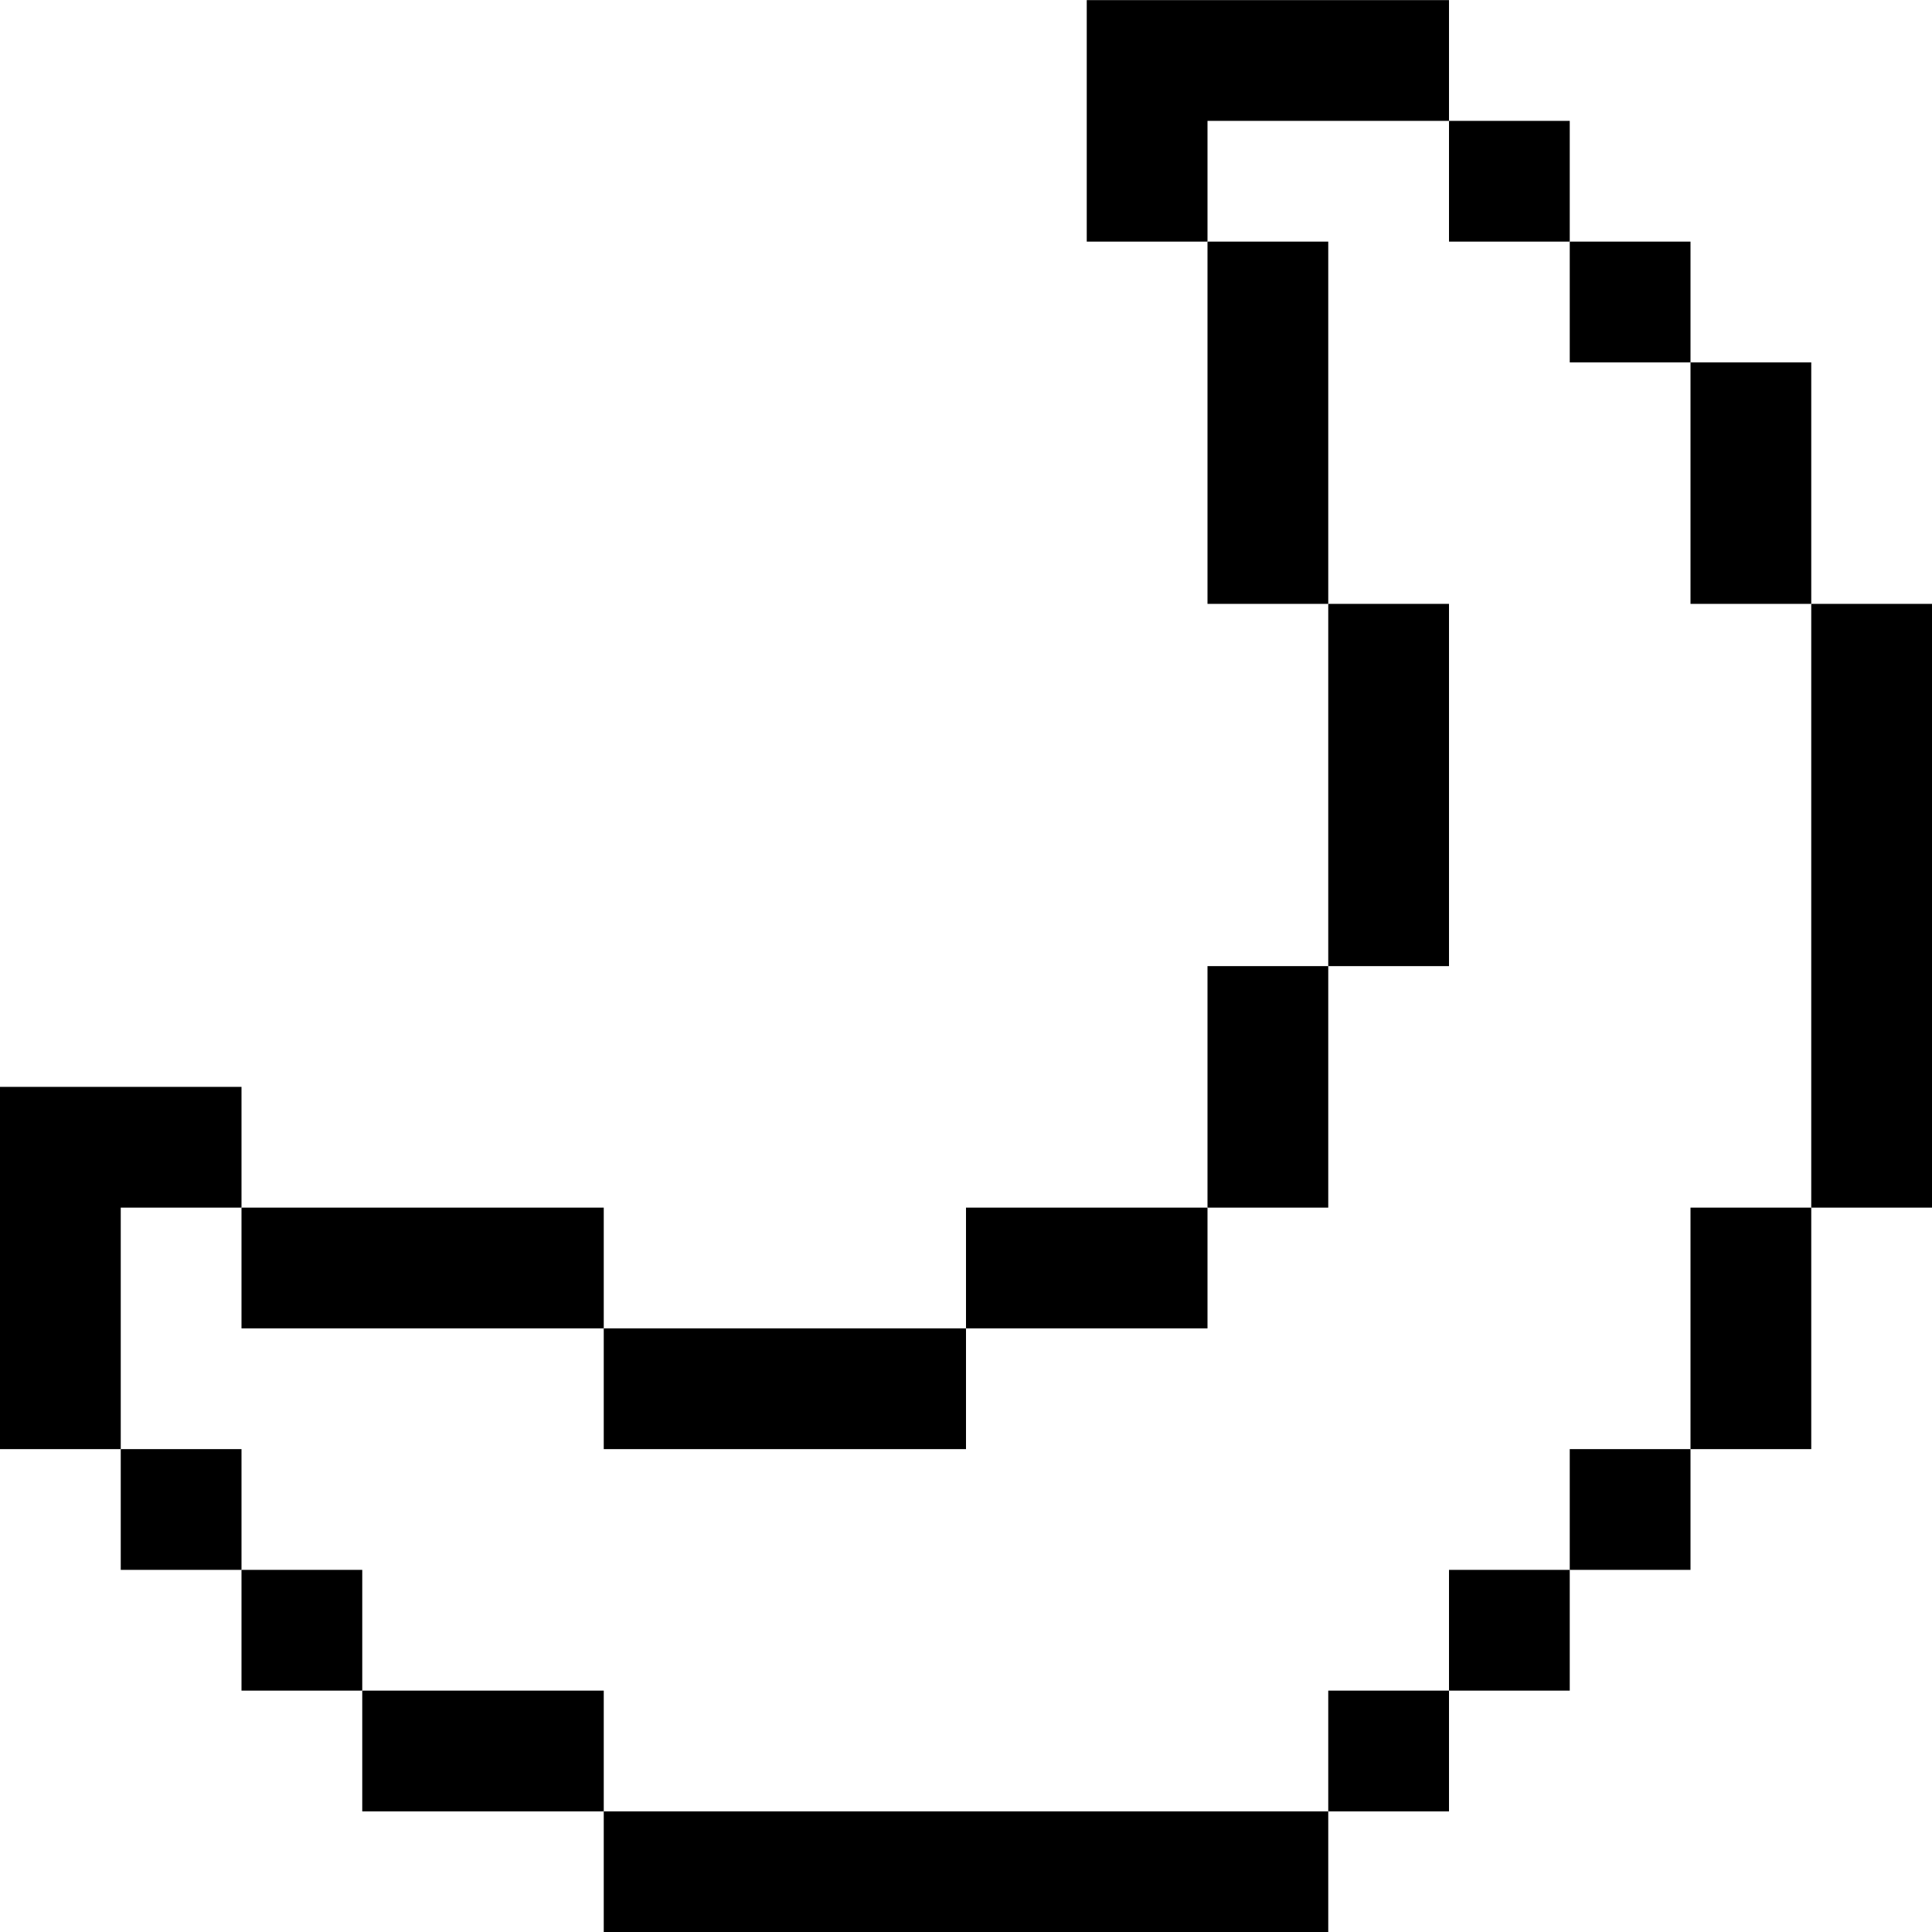 <svg width="16" height="16" viewBox="0 0 16 16" fill="none" xmlns="http://www.w3.org/2000/svg">
<path d="M9 0.001H12V1.001H10V2.001H9V0.001Z" fill="black"/>
<path d="M11 5.001H10V2.001H11V5.001Z" fill="black"/>
<path d="M11 8.001V5.001H12V8.001H11Z" fill="black"/>
<path d="M10 10.001V8.001H11V10.001H10Z" fill="black"/>
<path d="M8 11.001V10.001H10V11.001H8Z" fill="black"/>
<path d="M5 11.001H8V12.001H5V11.001Z" fill="black"/>
<path d="M2 10.001H5V11.001H2V10.001Z" fill="black"/>
<path d="M1 12.001H0V9.001H2V10.001H1V12.001Z" fill="black"/>
<path d="M2 13.001H1V12.001H2V13.001Z" fill="black"/>
<path d="M3 14.001H2V13.001H3V14.001Z" fill="black"/>
<path d="M5 15.001H3V14.001H5V15.001Z" fill="black"/>
<path d="M11 15.001V16.001H5V15.001H11Z" fill="black"/>
<path d="M12 14.001V15.001H11V14.001H12Z" fill="black"/>
<path d="M13 13.001V14.001H12V13.001H13Z" fill="black"/>
<path d="M14 12.001V13.001H13V12.001H14Z" fill="black"/>
<path d="M15 10.001V12.001H14V10.001H15Z" fill="black"/>
<path d="M15 5.001H16V10.001H15V5.001Z" fill="black"/>
<path d="M14 3.001H15V5.001H14V3.001Z" fill="black"/>
<path d="M13 2.001H14V3.001H13V2.001Z" fill="black"/>
<path d="M13 2.001V1.001H12V2.001H13Z" fill="black"/>
</svg>
